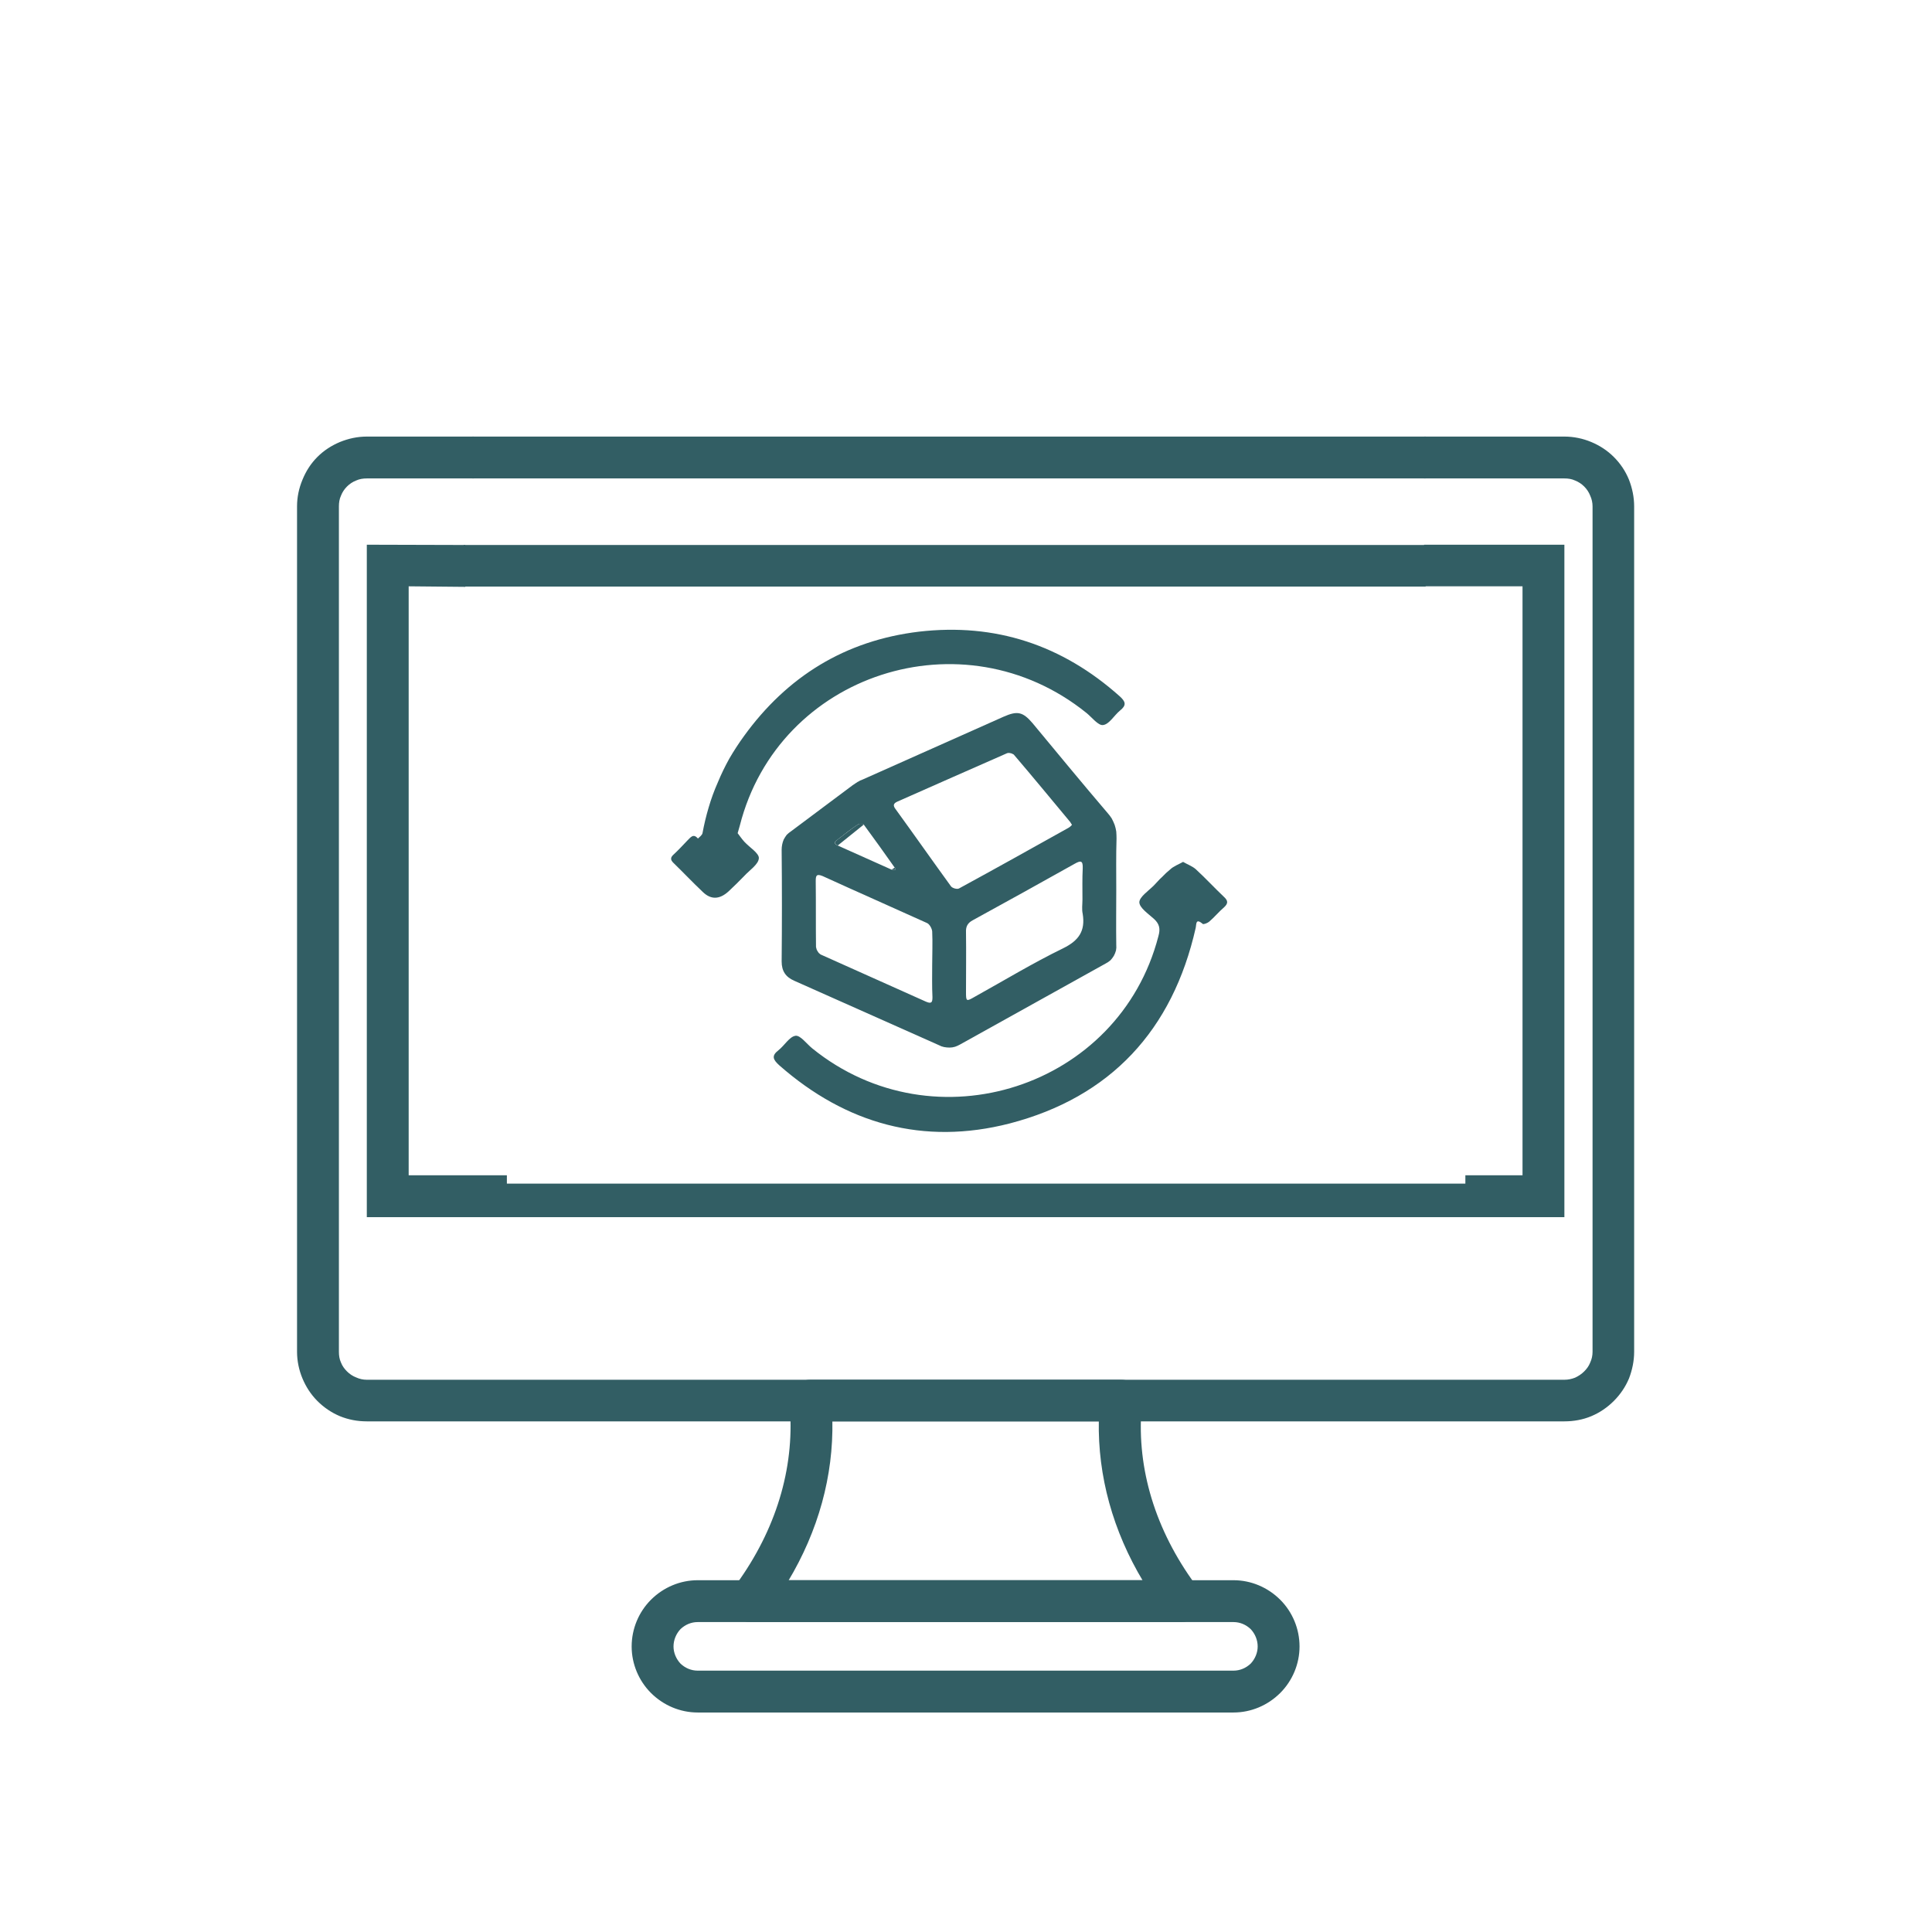 <svg version="1.2" xmlns="http://www.w3.org/2000/svg" viewBox="0 0 720 720" width="720" height="720">
	<title>graphics-3d-svg</title>
	<style>
		.s0 { fill: #325e64;stroke: #325e64;stroke-width: .6 } 
		.s1 { fill: #325e64 } 
	</style>
	<g id="Layer_2">
		<path id="Layer" class="s0" d="m608.7 188.7v315.1c0 3.3-0.7 6.7-1.9 9.8-1.3 3.1-3.2 5.9-5.6 8.3-2.4 2.4-5.2 4.3-8.3 5.6-3.1 1.3-6.5 1.9-9.9 1.9h-446.3c-3.4 0-6.7-0.6-9.9-1.9-3.1-1.3-5.9-3.2-8.3-5.6-2.4-2.4-4.2-5.2-5.5-8.3-1.3-3.1-2-6.5-2-9.8v-315.1c0-3.4 0.7-6.7 2-9.8 1.3-3.2 3.1-6 5.5-8.4 2.4-2.4 5.2-4.2 8.3-5.5 3.2-1.3 6.5-2 9.9-2h39.6v15h-39.6c-1.4 0-2.8 0.2-4.1 0.8-1.3 0.5-2.5 1.3-3.5 2.3-1 1-1.8 2.2-2.3 3.5-0.6 1.3-0.8 2.7-0.8 4.1v315.1c0 1.4 0.2 2.8 0.8 4.1 0.5 1.3 1.3 2.4 2.3 3.4 1 1 2.2 1.8 3.5 2.3 1.3 0.6 2.7 0.9 4.1 0.9h446.3c1.5 0 2.8-0.3 4.1-0.8 1.3-0.6 2.5-1.4 3.5-2.4 1-1 1.8-2.1 2.3-3.4 0.6-1.3 0.9-2.7 0.9-4.1v-315.1c0-1.4-0.3-2.8-0.9-4.1-0.5-1.3-1.3-2.5-2.3-3.5-1-1-2.2-1.8-3.5-2.3-1.3-0.6-2.6-0.8-4.1-0.8h-52l0.1-15h51.9c3.4 0 6.8 0.7 9.9 2 3.1 1.3 5.9 3.1 8.3 5.5 2.4 2.4 4.3 5.2 5.6 8.4 1.2 3.1 1.9 6.4 1.9 9.8z"/>
		<path id="Layer" fill-rule="evenodd" class="s0" d=""/>
		<path id="Layer" class="s0" d="m582.7 203.3v250h-445.7v-250l36.1 0.1v15l-21.1-0.2v220.1h36.6v3.1h357.8v-3.1h21.3v-220.1h-36.7v-14.9h51.7z"/>
		<path id="Layer" fill-rule="evenodd" class="s0" d="m279.5 604.2c-1.4 0-2.7-0.4-3.9-1.1-1.2-0.7-2.1-1.7-2.8-2.9-0.6-1.2-0.9-2.6-0.8-4 0.1-1.3 0.6-2.6 1.3-3.8l2.7-3.7c14.3-20.5 20.7-43.4 18.5-66-0.1-1 0-2.1 0.3-3.1 0.3-1 0.9-1.9 1.6-2.7 0.7-0.8 1.5-1.4 2.5-1.8 1-0.4 2-0.6 3-0.6h115.9c1.1 0 2.1 0.2 3.1 0.6 0.9 0.4 1.8 1.1 2.5 1.8 0.7 0.8 1.2 1.7 1.6 2.7 0.3 1 0.4 2.1 0.3 3.1-2.3 22.6 4.1 45.5 18.5 66l2.6 3.7c0.8 1.2 1.3 2.5 1.3 3.8 0.1 1.4-0.2 2.8-0.8 4-0.6 1.2-1.6 2.2-2.7 2.9-1.2 0.7-2.6 1.1-3.9 1.1zm30.4-74.8c0.4 20.6-5.2 41-16.5 59.8h132.9c-11.3-18.8-16.9-39.2-16.5-59.8z"/>
		<path id="Layer" fill-rule="evenodd" class="s0" d="m459.7 637.9h-199.7c-6.4 0-12.6-2.6-17.2-7.2-4.5-4.5-7.1-10.7-7.1-17.1 0-6.5 2.6-12.7 7.1-17.2 4.6-4.6 10.8-7.2 17.2-7.2h199.7c6.4 0 12.6 2.6 17.2 7.2 4.5 4.5 7.1 10.7 7.1 17.2 0 6.4-2.6 12.6-7.1 17.1-4.6 4.6-10.8 7.2-17.2 7.2zm-199.7-33.7c-2.5 0-4.8 1-6.6 2.7-1.7 1.8-2.7 4.2-2.7 6.7 0 2.4 1 4.8 2.7 6.6 1.8 1.7 4.1 2.7 6.6 2.7h199.7c2.5 0 4.8-1 6.6-2.7 1.7-1.8 2.7-4.2 2.7-6.6 0-2.5-1-4.9-2.7-6.7-1.8-1.7-4.1-2.7-6.6-2.7z"/>
		<path id="Layer" class="s0" d="m173.1 203.4h357.9v14.9h-357.9z"/>
		<path id="Layer" class="s0" d="m176.3 178v-15h354.8l-0.1 15h-354.7z"/>
		<path id="Layer" fill-rule="evenodd" class="s1" d="m416 331.5c0 6.9-0.1 13.8 0 20.6q0.1 1.1-0.1 2.1-0.3 1.1-0.8 2-0.6 1-1.3 1.7-0.8 0.7-1.8 1.2-27.1 15.1-54.3 30.2-0.9 0.5-1.8 0.8-1 0.3-2 0.3-1.1 0-2.1-0.2-1-0.2-1.9-0.7-26.9-12-53.9-24c-3.2-1.4-4.7-3.6-4.7-7.2q0.2-20.8 0-41.6 0-1 0.2-2 0.2-1 0.6-1.9 0.5-0.9 1.1-1.7 0.7-0.7 1.6-1.3c7.7-5.7 15.3-11.5 23-17.2q0.4-0.3 0.9-0.6 0.4-0.3 0.9-0.6 0.5-0.2 0.9-0.5 0.5-0.2 1-0.4 26.2-11.7 52.5-23.4c5.2-2.3 7.2-1.8 10.8 2.4 9.3 11.2 18.5 22.4 27.9 33.4q0.9 1 1.6 2.1 0.6 1.1 1.1 2.4 0.4 1.2 0.6 2.5 0.1 1.3 0.1 2.6c-0.2 6.3-0.1 12.7-0.1 19zm-16.5-24.1c-0.3-0.5-0.5-0.8-0.7-1.1-7-8.4-13.9-16.8-21-25.1q-0.3-0.2-0.6-0.3-0.3-0.2-0.6-0.2-0.3-0.1-0.7-0.1-0.3 0-0.6 0.1c-13.7 6-27.2 12-40.8 18-1.6 0.7-1.8 1.5-0.7 2.9 6.9 9.5 13.7 19.2 20.6 28.7 0.5 0.7 2.3 1.2 3 0.8 13.6-7.4 27.2-15 40.8-22.6q0.1-0.1 0.3-0.2 0.2-0.1 0.4-0.3 0.1-0.1 0.3-0.3 0.1-0.1 0.3-0.3zm-52.1 52.2c0-4.2 0.2-8.3 0-12.5-0.1-1.1-1-2.7-1.9-3.1-13-5.9-26-11.6-38.9-17.5-2.4-1-2.6-0.1-2.6 1.9 0.1 8.1 0 16.3 0.1 24.5q0.1 0.4 0.2 0.8 0.1 0.4 0.4 0.8 0.2 0.4 0.5 0.7 0.3 0.3 0.6 0.5c13.1 5.9 26.2 11.7 39.3 17.6 2.1 0.9 2.4 0.2 2.4-1.7-0.2-4-0.1-8-0.1-12zm56-24.4c0-3.9-0.1-7.8 0.1-11.6 0.1-2.9-0.7-3-3-1.7q-18.9 10.6-37.9 21c-2.1 1.1-2.7 2.5-2.6 4.6 0.1 7.4 0 14.8 0 22.2 0 3.5 0.1 3.6 3.2 1.8 11-6.1 21.7-12.6 33-18.1 5.9-2.9 8.3-6.5 7.3-12.8-0.4-1.7-0.1-3.6-0.1-5.4zm-69.6-11q0-0.1 0-0.2-0.1-0.1-0.1-0.2-0.1-0.2-0.1-0.3-0.1-0.1-0.2-0.2c-3.8-5.4-7.6-10.7-11.5-16-0.3-0.4-1.6-0.4-2.1-0.1-2.7 1.8-5.3 3.8-7.8 5.8-1.2 0.8-1.2 1.5 0.2 2.1 6.7 3 13.4 6 20.1 9q0.2 0 0.4 0 0.2 0.1 0.3 0.1 0.2 0 0.4 0 0.2 0 0.4 0z"/>
		<path id="Layer" class="s1" d="m274.9 310.5c0.7 0.9 1.5 2.1 2.5 3.2 1.9 2.1 5.6 4.3 5.4 6.2-0.2 2.3-3.5 4.4-5.5 6.6q-2.8 2.9-5.8 5.7c-3.3 3-6.5 3.2-9.6 0.2-3.7-3.5-7.2-7.2-10.8-10.7-1.4-1.3-1.3-2.2 0.1-3.4 1.7-1.6 3.3-3.3 4.9-5 1.2-1.1 2.2-2.9 4-0.8 0.6-0.6 1.5-1.2 1.7-2q0.9-4.9 2.3-9.6 1.4-4.8 3.4-9.3 1.9-4.6 4.3-8.9 2.5-4.3 5.4-8.3c16.1-22.3 37.8-35.7 65.3-39 28.5-3.3 53.4 5 74.8 24.1 2.2 2 2.6 3.3 0.1 5.3-2.2 1.8-4 5.1-6.3 5.4-1.8 0.3-4.2-2.9-6.2-4.5-46-37.1-114.8-14.7-129.2 42z"/>
		<path id="Layer" class="s1" d="m440.9 321.2c1.7 1 3.5 1.6 4.8 2.8 3.6 3.3 6.9 6.9 10.5 10.3 1.5 1.4 1.5 2.4 0 3.8-2 1.7-3.6 3.7-5.6 5.4-0.6 0.5-2.1 1.1-2.4 0.8-2.7-2.3-2.3 0.2-2.6 1.5-8.6 38.1-31.7 63.1-69.4 72.9-32 8.2-60.9 0.2-85.8-21.7-2.3-2.1-3-3.5-0.3-5.6 2.3-1.8 4.1-5.1 6.4-5.4 1.8-0.2 4.1 3 6.2 4.7 45.6 36.9 114.4 14.6 129-41.8 0.8-2.8 0.4-4.6-1.7-6.5-2.1-1.9-5.4-4.1-5.4-6.2 0.1-2 3.4-4.2 5.4-6.2q0.7-0.8 1.5-1.6 0.7-0.8 1.5-1.5 0.7-0.7 1.5-1.5 0.8-0.7 1.6-1.4c1.3-1.2 3-1.8 4.8-2.8z"/>
		<path id="Layer" class="s1" d="m333.5 323.3q0 0.1 0.1 0.2 0 0.1 0.1 0.3 0 0.1 0.1 0.2 0 0.1 0.1 0.2-0.2 0-0.4 0-0.2 0-0.4 0-0.2 0-0.4-0.1-0.2 0-0.3-0.1z"/>
		<path id="Layer" class="s1" d="m312.2 315.1c-1.4-0.7-1.3-1.3-0.2-2.1 2.6-2 5.1-4 7.8-5.8 0.5-0.3 1.9-0.3 2.1 0.1z"/>
	</g>
</svg>